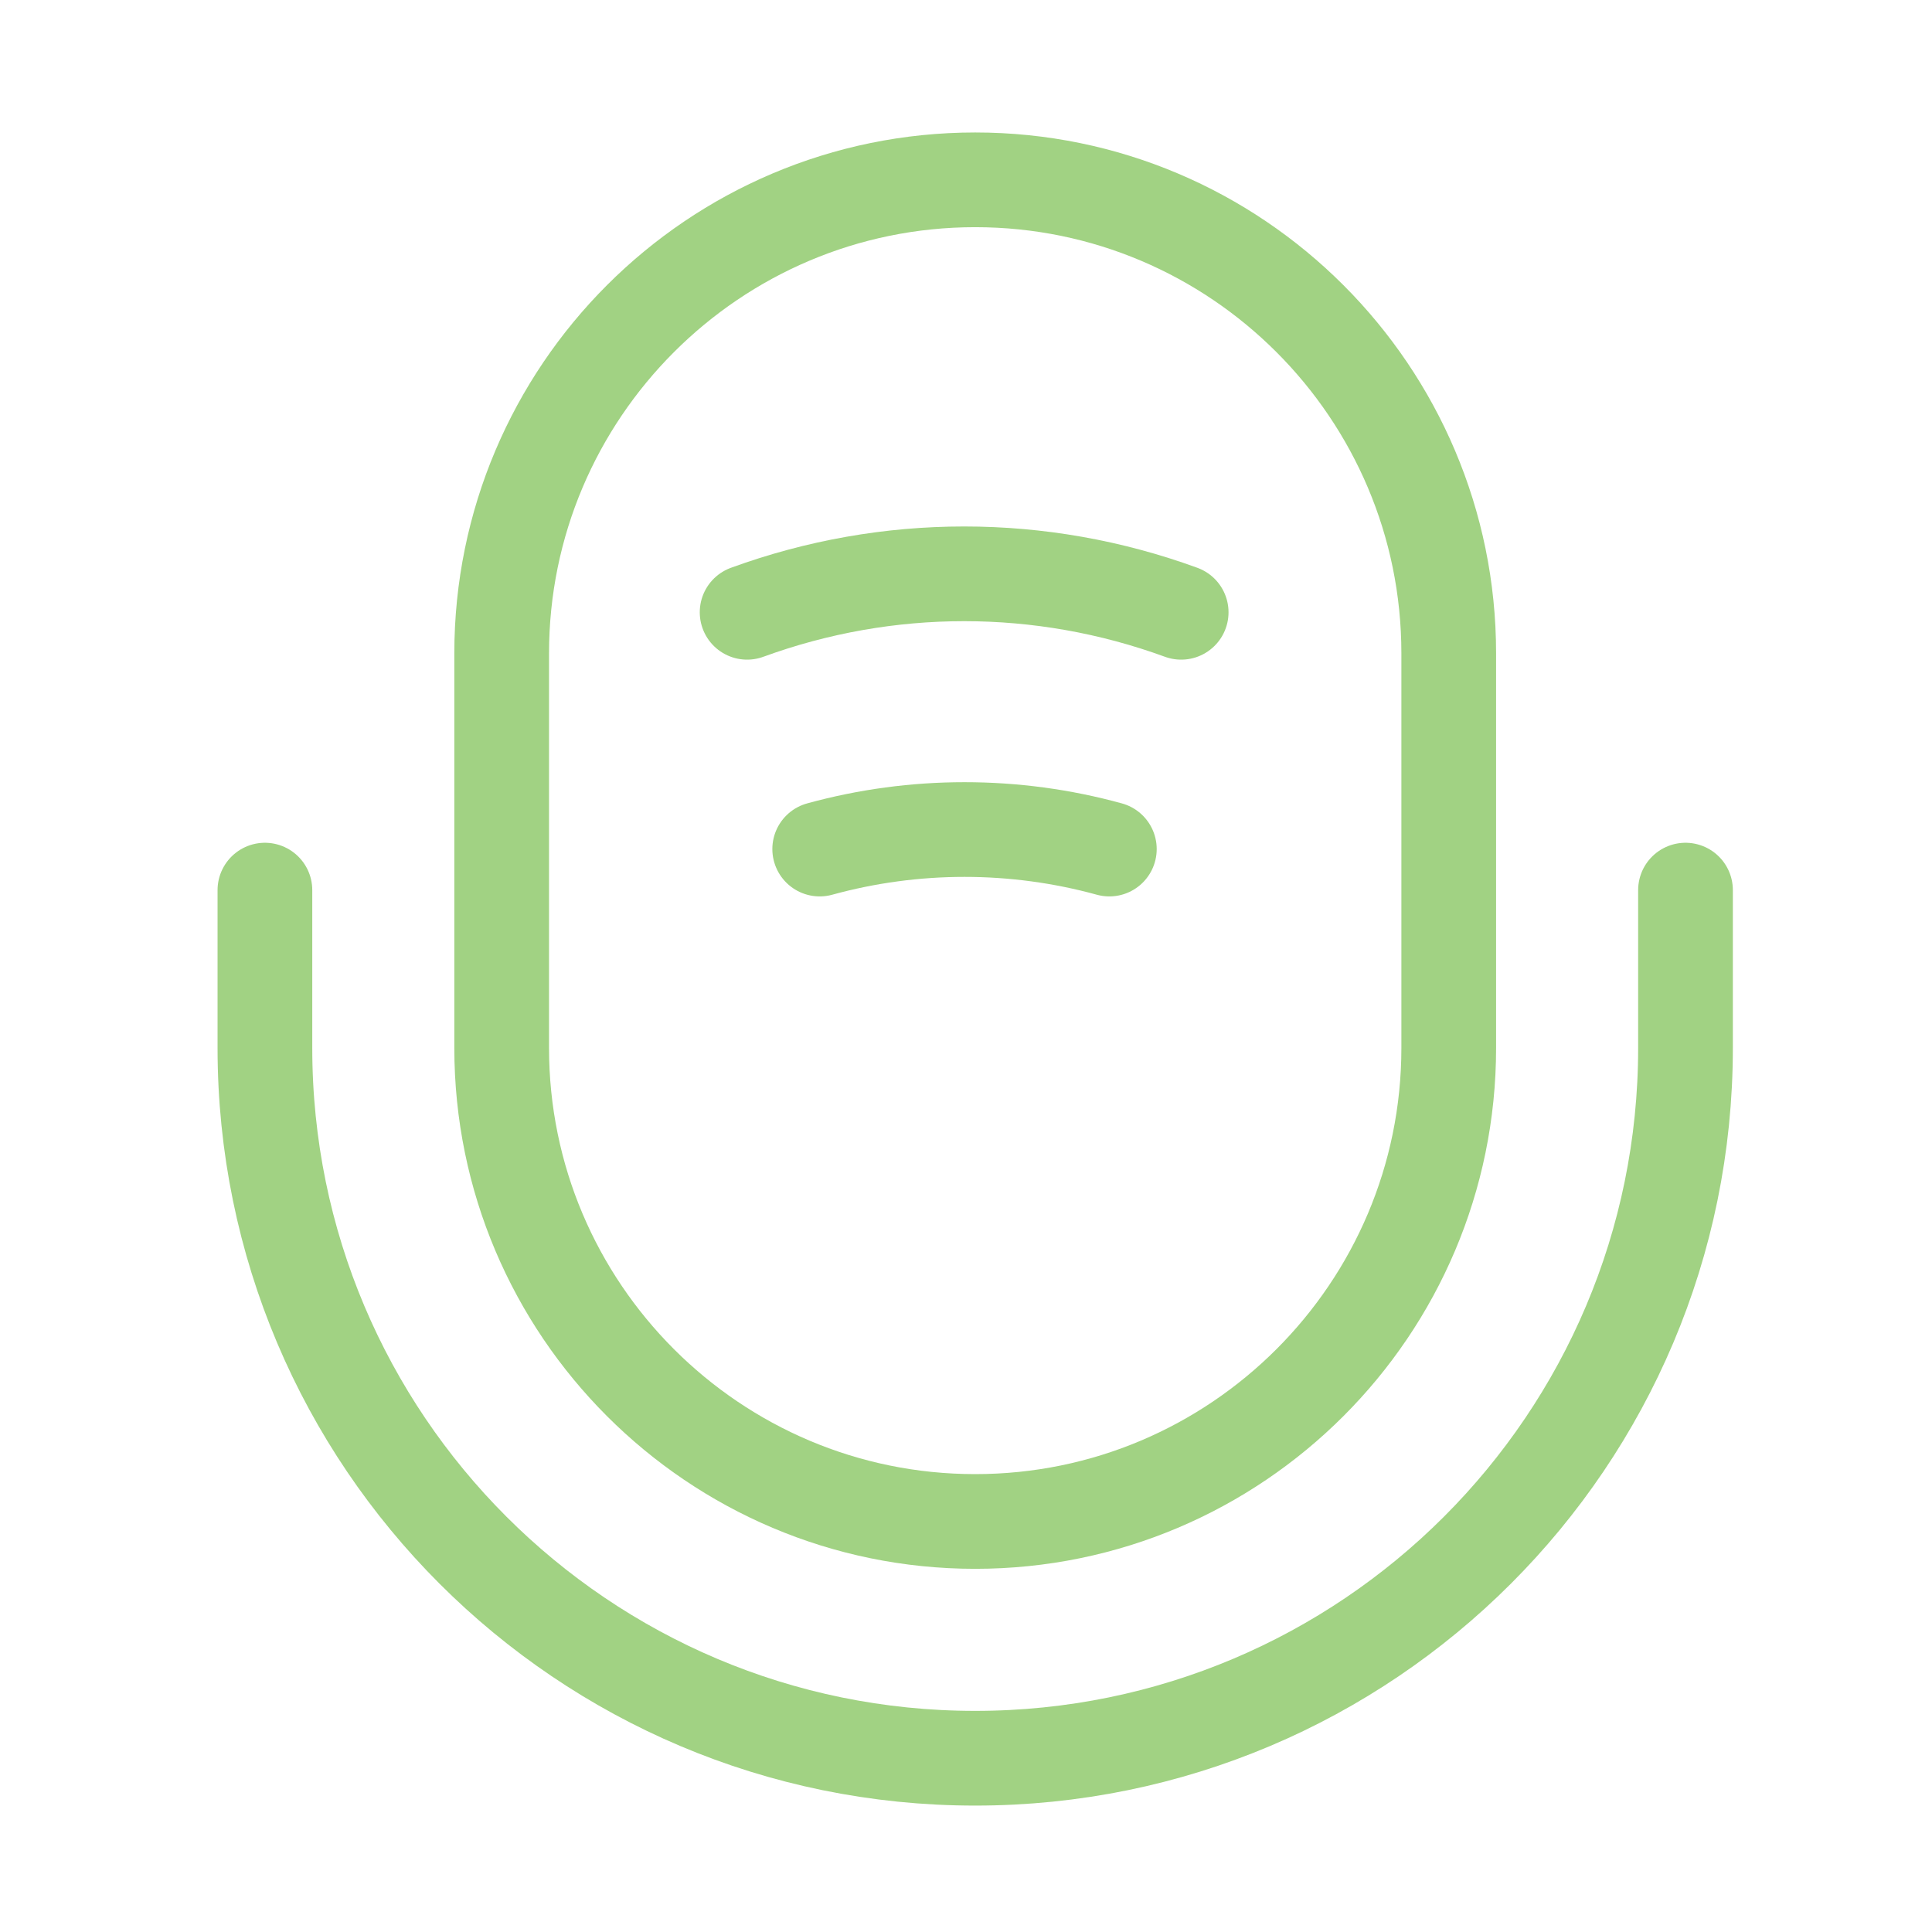 <svg width="51" height="51" viewBox="0 0 51 51" fill="none" xmlns="http://www.w3.org/2000/svg">
<path d="M25.743 40.163C32.639 40.163 38.243 34.559 38.243 27.663V17.247C38.243 10.351 32.639 4.747 25.743 4.747C18.847 4.747 13.243 10.351 13.243 17.247V27.663C13.243 34.559 18.847 40.163 25.743 40.163Z" stroke="#A1D283" stroke-width="2.5" stroke-linecap="round" stroke-linejoin="round"/>
<path d="M6.993 23.497V27.663C6.993 38.017 15.389 46.413 25.743 46.413C36.097 46.413 44.493 38.017 44.493 27.663V23.497" stroke="#A1D283" stroke-width="2.5" stroke-linecap="round" stroke-linejoin="round"/>
<path d="M19.722 16.163C23.43 14.809 27.472 14.809 31.18 16.163" stroke="#A1D283" stroke-width="2.5" stroke-linecap="round" stroke-linejoin="round"/>
<path d="M21.638 22.413C24.138 21.726 26.784 21.726 29.284 22.413" stroke="#A1D283" stroke-width="2.5" stroke-linecap="round" stroke-linejoin="round"/>
</svg>
